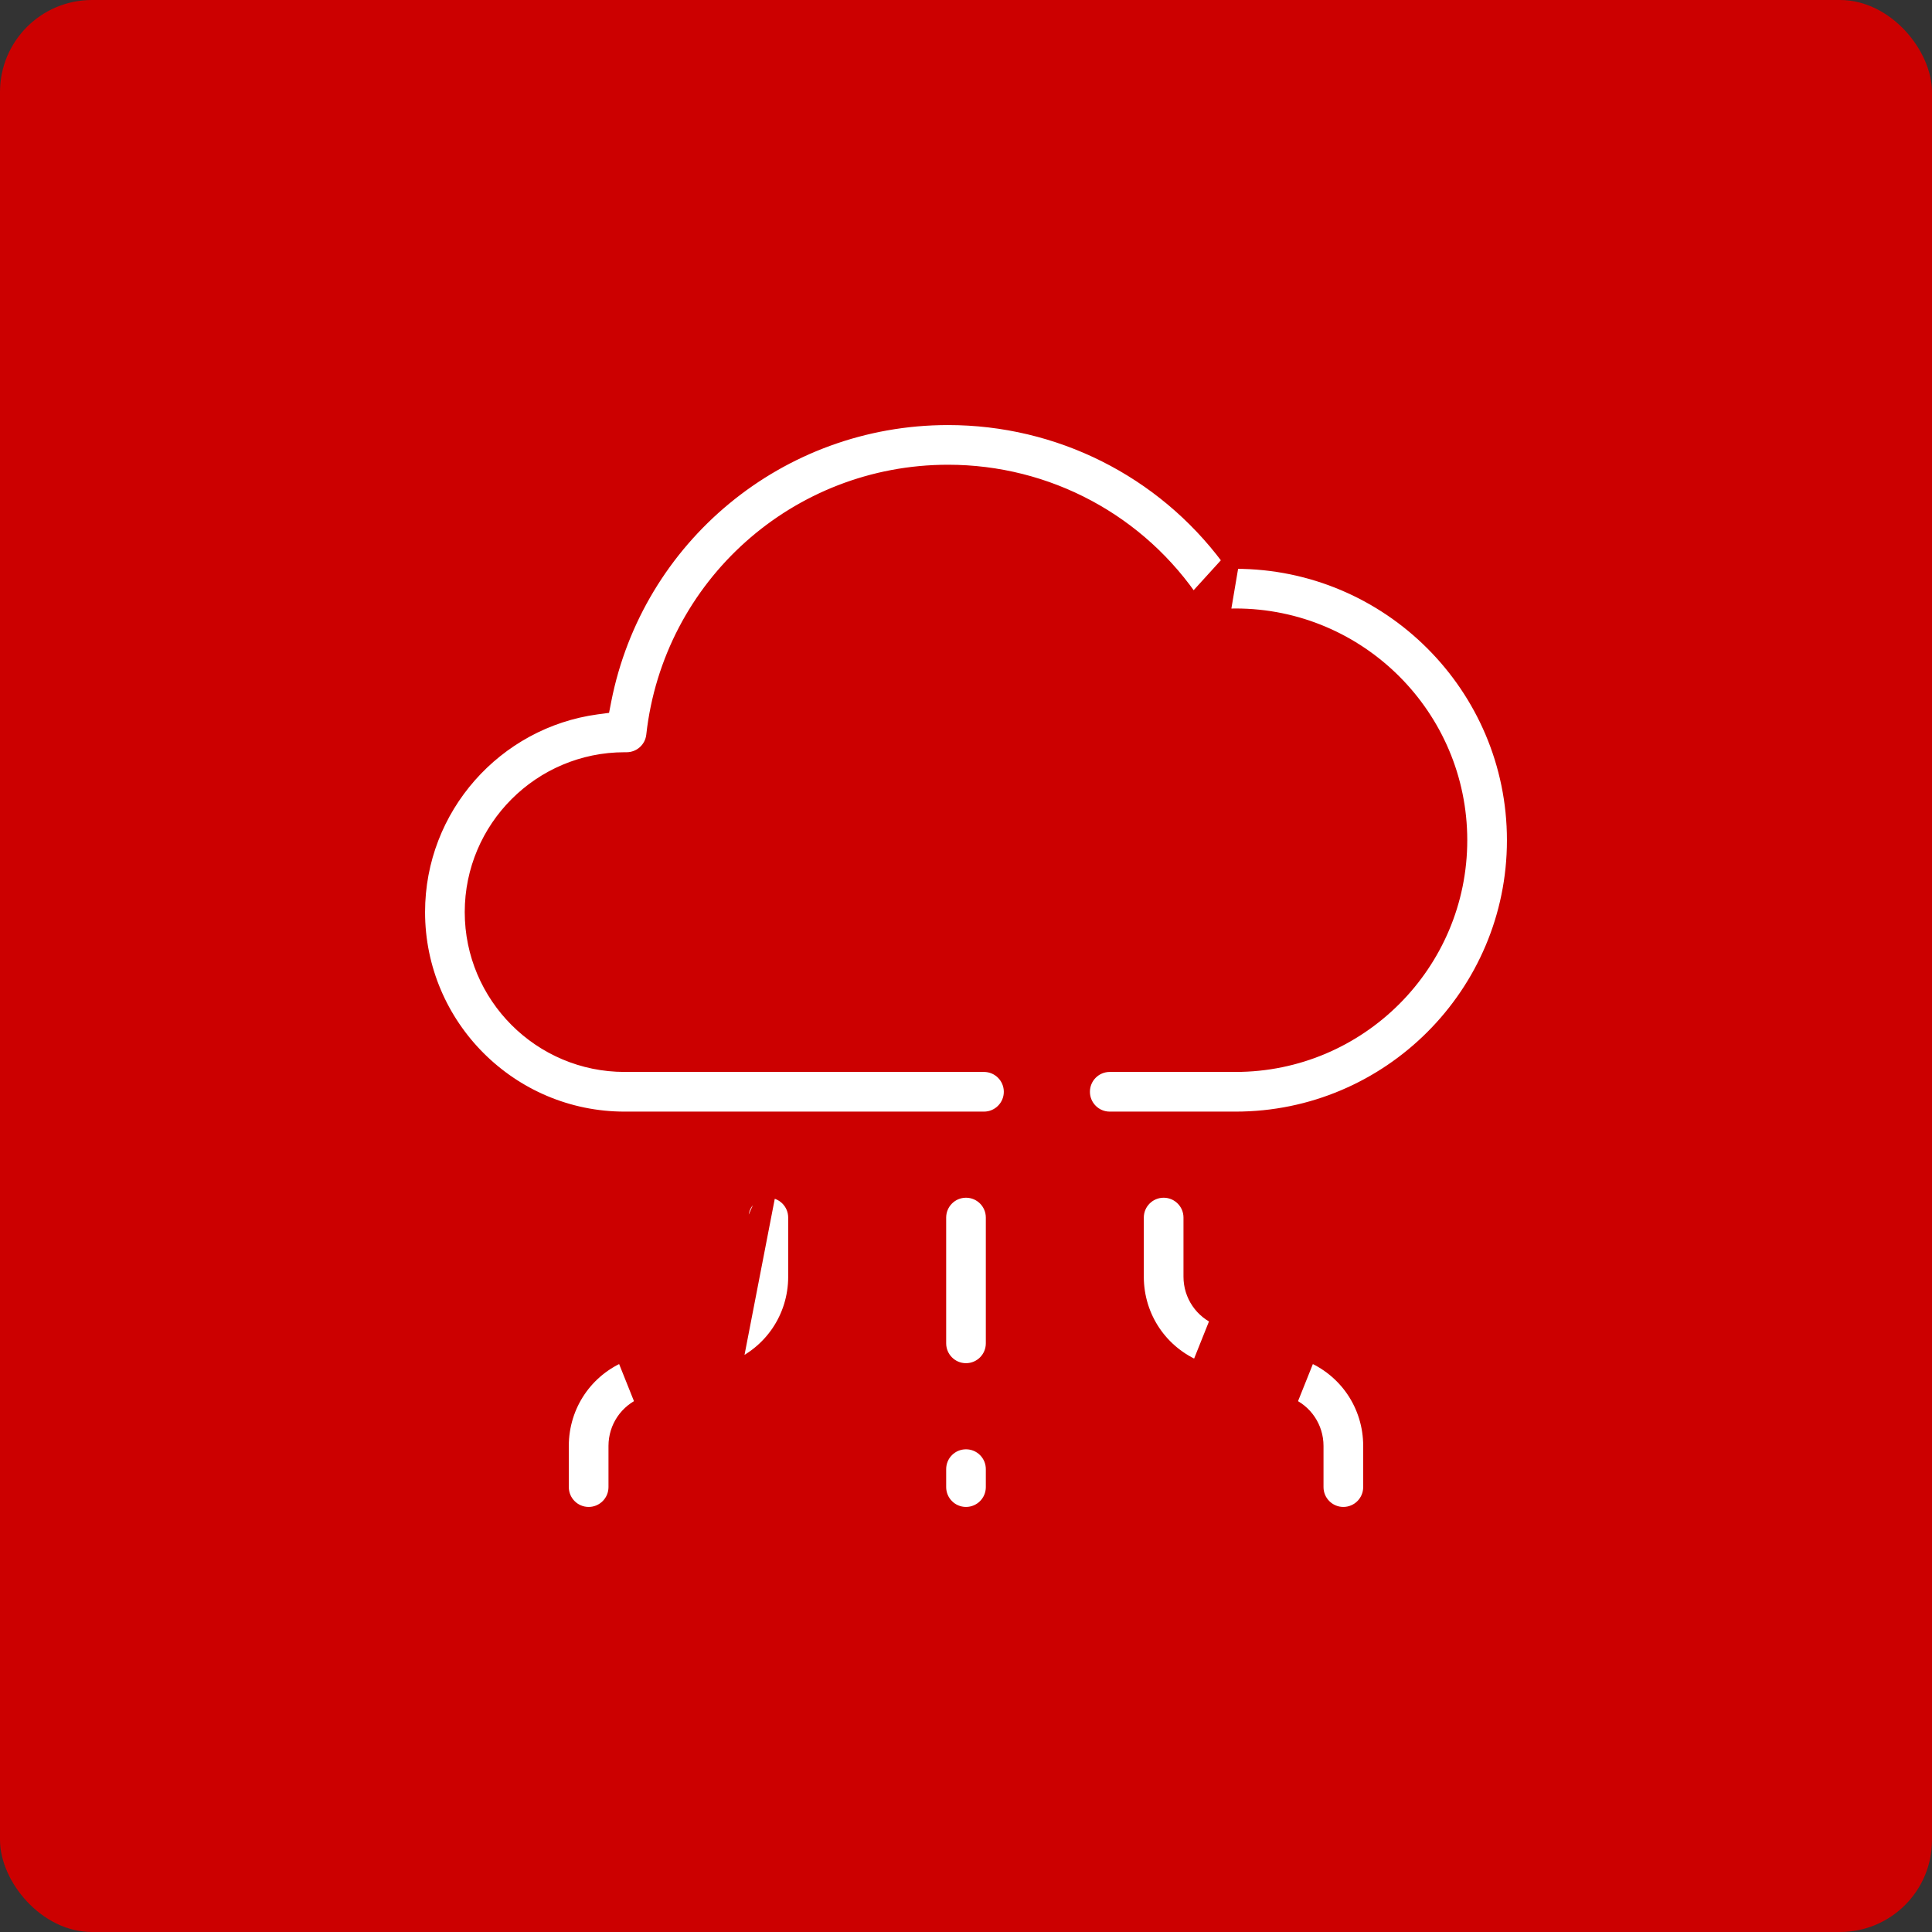 <svg width="84" height="84" viewBox="0 0 84 84" fill="none" xmlns="http://www.w3.org/2000/svg">
<rect x="0" y="0" width="84" height="84" fill="#333333" stroke="none"/>
<rect width="84" height="84" rx="4" fill="#CC0000"/>
<g clip-path="url(#clip0_607_65)">
<path d="M53.535 24.381L53.43 24.241C50.56 20.399 46.059 18.131 41.219 18.131C33.858 18.131 27.629 23.337 26.233 30.434L26.185 30.68L25.937 30.713C21.535 31.31 18.131 35.094 18.131 39.656C18.131 44.632 22.18 48.681 27.156 48.681H42.781C43.451 48.681 43.994 48.138 43.994 47.469C43.994 46.799 43.451 46.256 42.781 46.256H27.156C23.517 46.256 20.556 43.296 20.556 39.656C20.556 36.017 23.517 33.056 27.156 33.056H27.242C27.861 33.056 28.379 32.592 28.447 31.978L28.447 31.977C29.171 25.466 34.662 20.556 41.219 20.556C45.535 20.556 49.533 22.702 51.911 26.294M53.535 24.381L51.619 26.488M53.535 24.381H53.71H53.71H53.71H53.711H53.711H53.711H53.711H53.711H53.711H53.711H53.711H53.711H53.711H53.711H53.711H53.711H53.711H53.711H53.711H53.711H53.711H53.711H53.711H53.711H53.711H53.711H53.711H53.711H53.711H53.711H53.711H53.711H53.712H53.712H53.712H53.712H53.712H53.712H53.712H53.712H53.712H53.712H53.712H53.712H53.712H53.712H53.712H53.712H53.712H53.712H53.712H53.712H53.712H53.712H53.712H53.712H53.712H53.712H53.712H53.712H53.712H53.712H53.712H53.712H53.712H53.713H53.713H53.713H53.713H53.713H53.713H53.713H53.713H53.713H53.713H53.713H53.713H53.713H53.713H53.713H53.713H53.713H53.713H53.713H53.713H53.713H53.713H53.713H53.713H53.713H53.713H53.713H53.713H53.714H53.714H53.714H53.714H53.714H53.714H53.714H53.714H53.714H53.714H53.714H53.714H53.714H53.714H53.714H53.714H53.714H53.714H53.714H53.714H53.714H53.714H53.714H53.714H53.714H53.714H53.714H53.714H53.714H53.714H53.714H53.714H53.715H53.715H53.715H53.715H53.715H53.715H53.715H53.715H53.715H53.715H53.715H53.715H53.715H53.715H53.715H53.715H53.715H53.715H53.715H53.715H53.715H53.715H53.715H53.715H53.715H53.715H53.715H53.715H53.715H53.715H53.715H53.715H53.715H53.715H53.715H53.716H53.716H53.716H53.716H53.716H53.716H53.716H53.716H53.716H53.716H53.716H53.716H53.716H53.716H53.716H53.716H53.716H53.716H53.716H53.716H53.716H53.716H53.716H53.716H53.716H53.716H53.716H53.716H53.716H53.717H53.717H53.717H53.717H53.717H53.717H53.717H53.717H53.717H53.717H53.717H53.717H53.717H53.717H53.717H53.717H53.717H53.717H53.717H53.717H53.717H53.717H53.717H53.717H53.717H53.717H53.717H53.717H53.717H53.717H53.718H53.718H53.718H53.718H53.718H53.718H53.718H53.718H53.718H53.718H53.718H53.718H53.718H53.718H53.718H53.718H53.718H53.718H53.718H53.718H53.718H53.718H53.718H53.718H53.718H53.718H53.718H53.718H53.718H53.718H53.718H53.718H53.719H53.719H53.719H53.719H53.719H53.719C60.418 24.381 65.869 29.832 65.869 36.531C65.869 43.23 60.418 48.681 53.719 48.681H48.25C47.58 48.681 47.038 48.138 47.038 47.469C47.038 46.799 47.58 46.256 48.25 46.256H53.719C59.082 46.256 63.444 41.894 63.444 36.531C63.444 31.169 59.082 26.806 53.719 26.806C53.494 26.806 53.264 26.812 53.031 26.833M53.535 24.381L53.061 27.181M51.911 26.294L51.619 26.488M51.911 26.294C51.911 26.294 51.911 26.294 51.911 26.294L51.619 26.488M51.911 26.294C52.157 26.665 52.581 26.871 53.031 26.833M51.619 26.488C51.936 26.965 52.484 27.231 53.061 27.181M53.031 26.833C53.031 26.833 53.03 26.833 53.03 26.833L53.061 27.181M53.031 26.833C53.031 26.833 53.031 26.833 53.031 26.833L53.061 27.181" fill="white" stroke="#CC0000" stroke-width="0.7"/>
<path d="M40.788 52.938C40.788 52.268 41.33 51.725 42 51.725C42.67 51.725 43.212 52.268 43.212 52.938V58.406C43.212 59.076 42.67 59.619 42 59.619C41.33 59.619 40.788 59.076 40.788 58.406V52.938Z" fill="white" stroke="#CC0000" stroke-width="0.7"/>
<path d="M40.788 63.875C40.788 63.205 41.33 62.663 42 62.663C42.67 62.663 43.212 63.205 43.212 63.875V64.656C43.212 65.326 42.67 65.869 42 65.869C41.33 65.869 40.788 65.326 40.788 64.656V63.875Z" fill="white" stroke="#CC0000" stroke-width="0.7"/>
<path d="M53.009 57.285C53.009 57.285 53.009 57.285 53.009 57.285C52.279 56.993 51.806 56.295 51.806 55.509V52.938C51.806 52.268 51.263 51.725 50.594 51.725C49.924 51.725 49.381 52.268 49.381 52.938V55.509C49.381 57.294 50.451 58.874 52.108 59.537L53.009 57.285ZM53.009 57.285L56.892 58.838L53.009 57.285ZM55.991 61.09C55.991 61.09 55.991 61.09 55.991 61.09C56.721 61.382 57.194 62.08 57.194 62.866V64.656C57.194 65.326 57.737 65.869 58.406 65.869C59.076 65.869 59.619 65.326 59.619 64.656V62.866C59.619 61.081 58.549 59.501 56.892 58.838L55.991 61.09ZM55.991 61.09L52.108 59.537L55.991 61.09Z" fill="white" stroke="#CC0000" stroke-width="0.7"/>
<path d="M33.406 51.725C32.737 51.725 32.194 52.268 32.194 52.938V55.509C32.194 56.295 31.721 56.993 30.991 57.285L33.406 51.725ZM33.406 51.725C34.076 51.725 34.619 52.268 34.619 52.938V55.509C34.619 57.294 33.549 58.874 31.892 59.537M33.406 51.725L31.892 59.537M27.108 58.838C27.108 58.838 27.108 58.838 27.108 58.838C25.451 59.501 24.381 61.081 24.381 62.866V64.656C24.381 65.326 24.924 65.869 25.594 65.869C26.263 65.869 26.806 65.326 26.806 64.656V62.866C26.806 62.08 27.279 61.382 28.009 61.09L27.108 58.838ZM27.108 58.838L30.991 57.285L27.108 58.838ZM31.892 59.537L28.009 61.09L31.892 59.537ZM31.892 59.537C31.892 59.537 31.892 59.537 31.892 59.537M31.892 59.537L31.892 59.537" fill="white" stroke="#CC0000" stroke-width="0.7"/>
</g>
<defs>
<clipPath id="clip0_607_65">
<rect width="50" height="50" fill="white" transform="translate(17 17)"/>
</clipPath>
</defs>
</svg>
